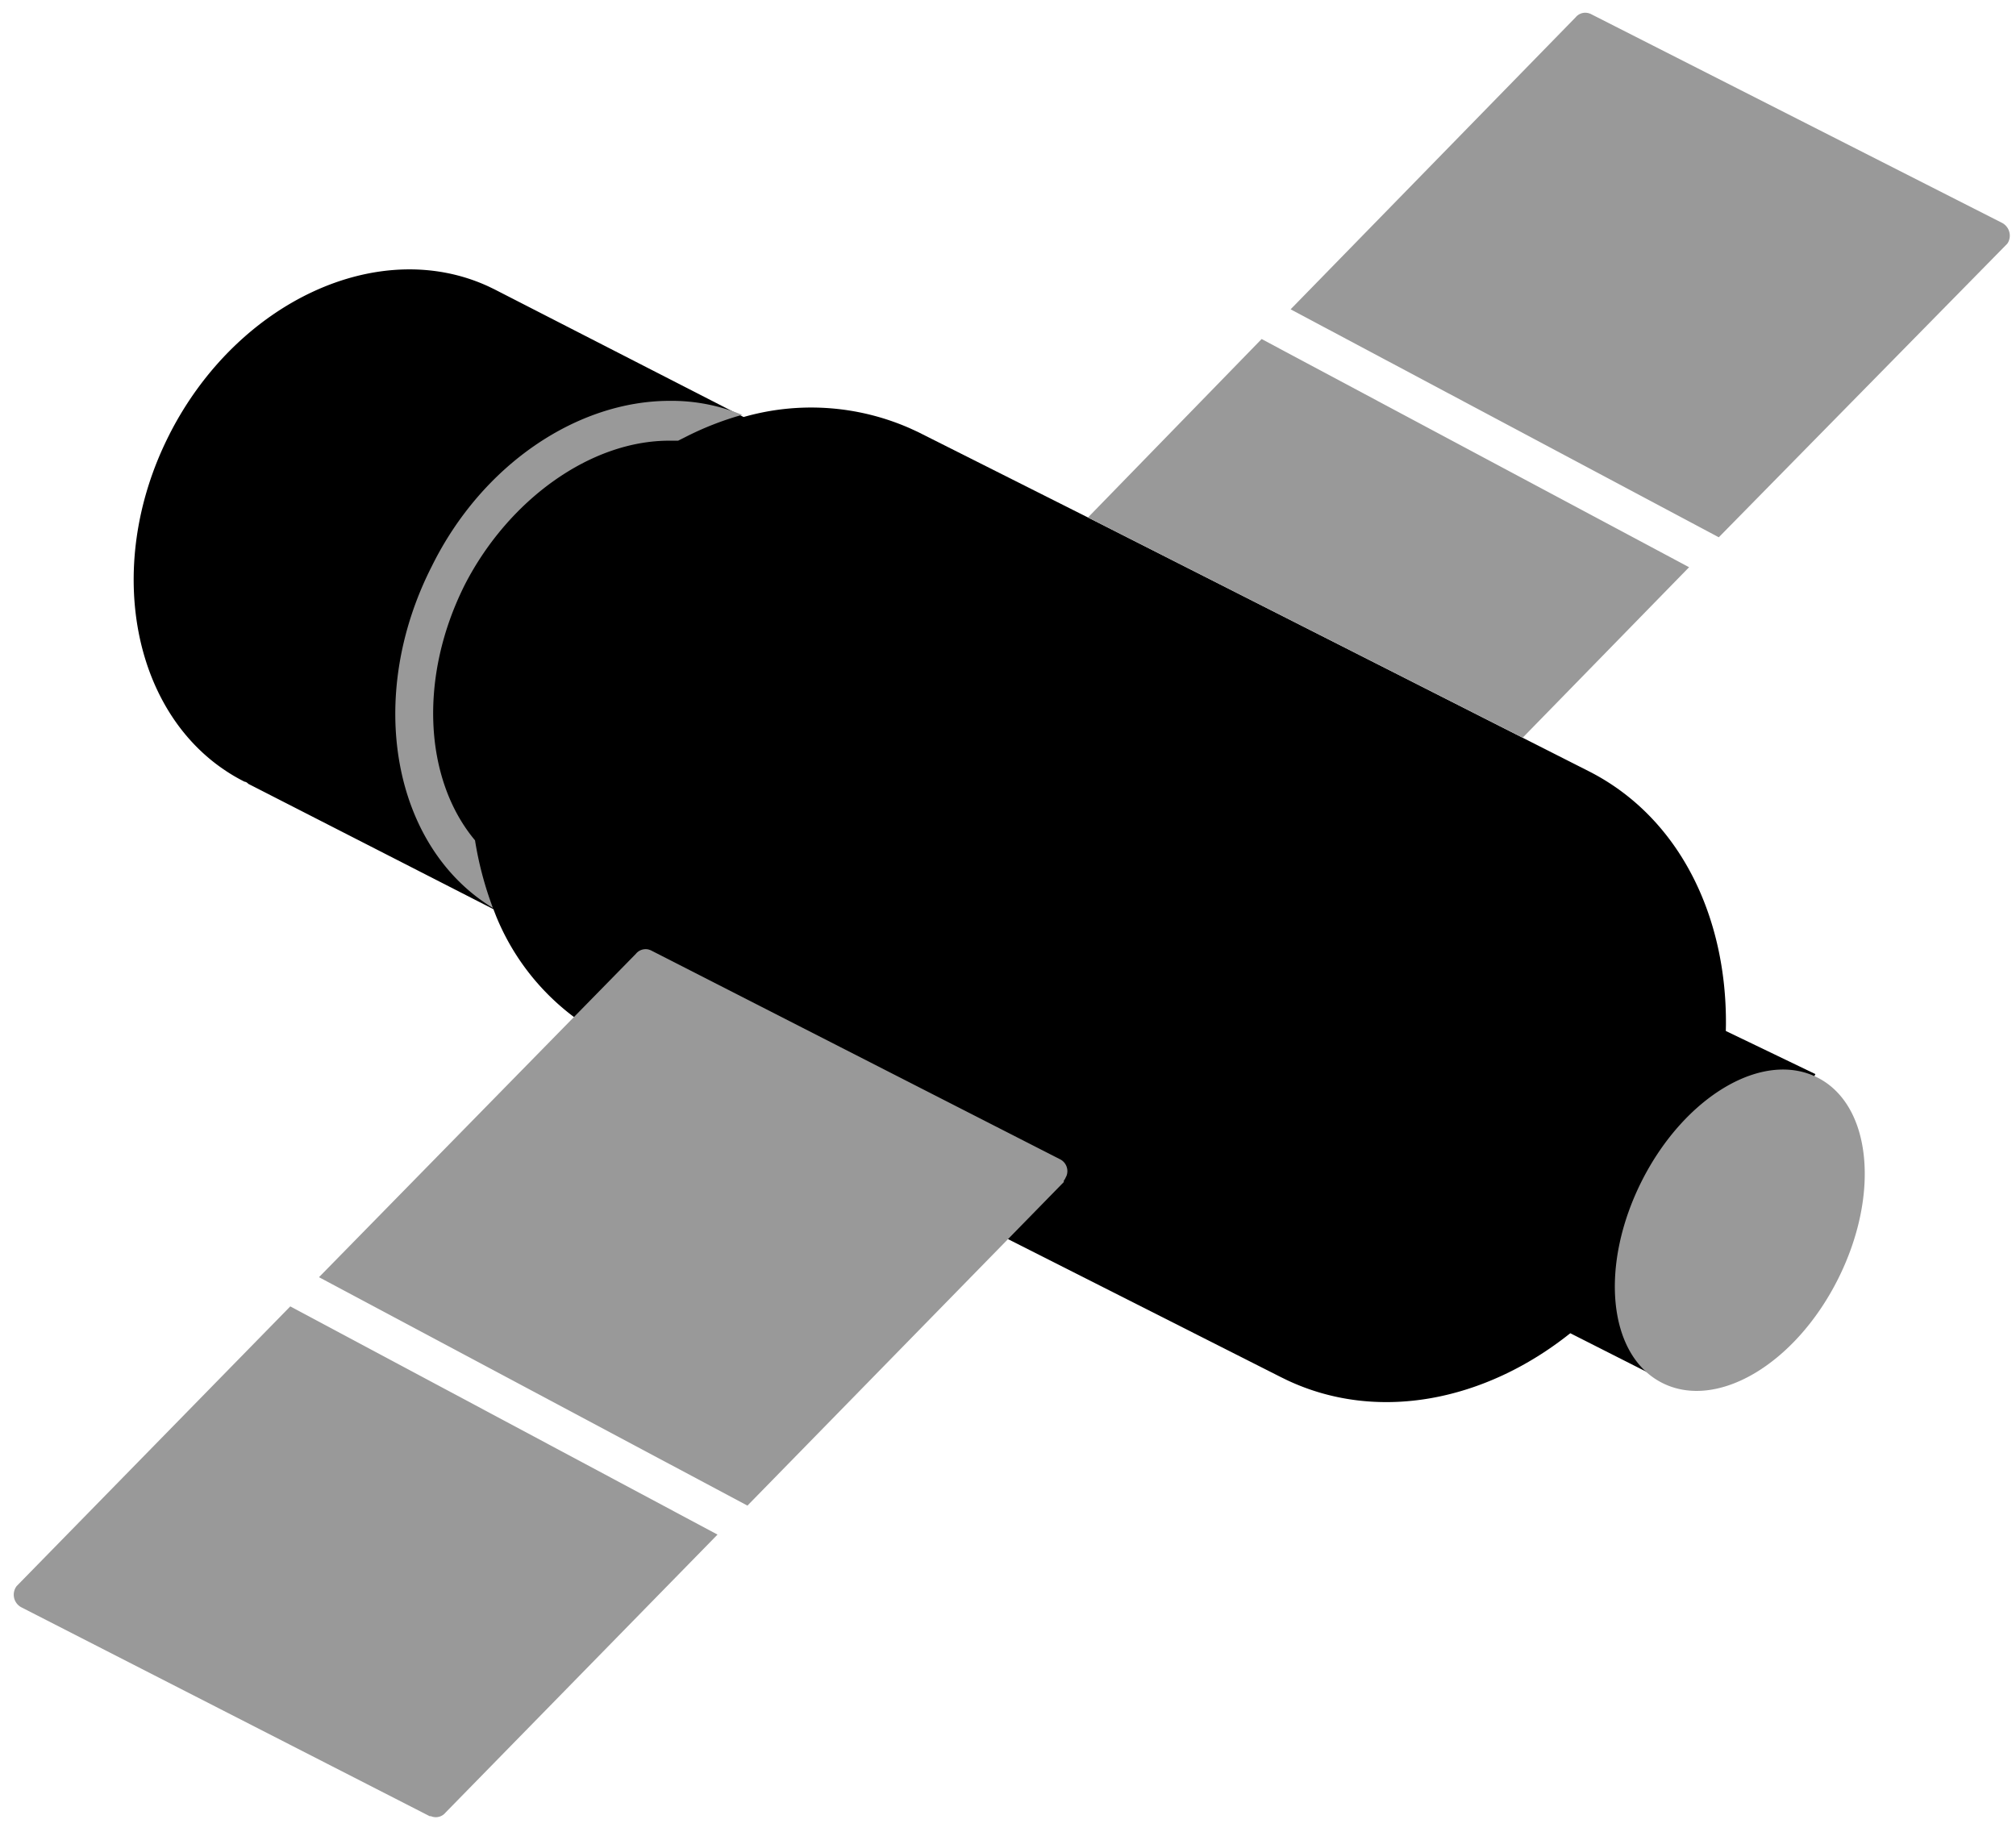 <svg xmlns="http://www.w3.org/2000/svg" width="101" height="92">
  <path fill="#000000" d="M8.494 21.754c3.39-6.65 10.486-9.942 15.99-7.397l.283.137 12.487 6.4a12.293 12.293 0 0 1 8.344.57l.391.18 8.518 4.284 25.118 12.728c4.488 2.291 6.878 7.2 6.843 12.677l-.006.322 4.488 2.161-7.744 15.281L78.67 66.8c-4.273 3.41-9.652 4.485-14.18 2.355l-.339-.166L30.66 52.05a.181.181 0 0 1-.146 0 11.942 11.942 0 0 1-5.653-6.133l-.142-.365-12.28-6.279a.325.325 0 0 0-.154-.102l-.04-.007c-5.542-2.795-7.2-10.647-3.75-17.41Z"/>
  <path fill="#999999" d="m14.544 65.456 21.403 11.433-13.624 13.926a.63.63 0 0 1-.738.182h-.06L1.065 80.53a.714.714 0 0 1-.23-1.062l13.709-14.013Zm17.953-17.88.099.033L53.09 58.075a.665.665 0 0 1 .34.843l-.05.1a.423.423 0 0 1-.084.134v.073l-15.85 16.212-21.464-11.445L31.857 47.79a.63.63 0 0 1 .64-.215Zm58.55 6.41c2.734 1.379 3.157 5.904 1.016 10.139-2.142 4.234-6.05 6.545-8.784 5.166-2.735-1.38-3.158-5.904-1.017-10.14 2.142-4.222 6.05-6.545 8.784-5.165ZM33.55 20.084a9.22 9.22 0 0 1 3.63.702c-1 .28-1.968.661-2.892 1.137l-.314.157h-.448c-3.944 0-8.034 2.952-10.224 7.187-2.347 4.646-2.056 9.788.496 12.837a17.39 17.39 0 0 0 .896 3.388c-5.021-3.049-6.413-10.538-3.061-17.12 2.54-5.142 7.332-8.288 11.917-8.288Zm29.655-3.098L84.622 28.42l-8.337 8.542-21.778-11.034 8.7-8.942ZM79.574.656l.1.033 20.604 10.466a.723.723 0 0 1 .35.943.508.508 0 0 1-.072.119L86.11 26.92 64.658 15.498 78.935.87a.63.63 0 0 1 .539-.23l.1.016Z"/>
</svg>
